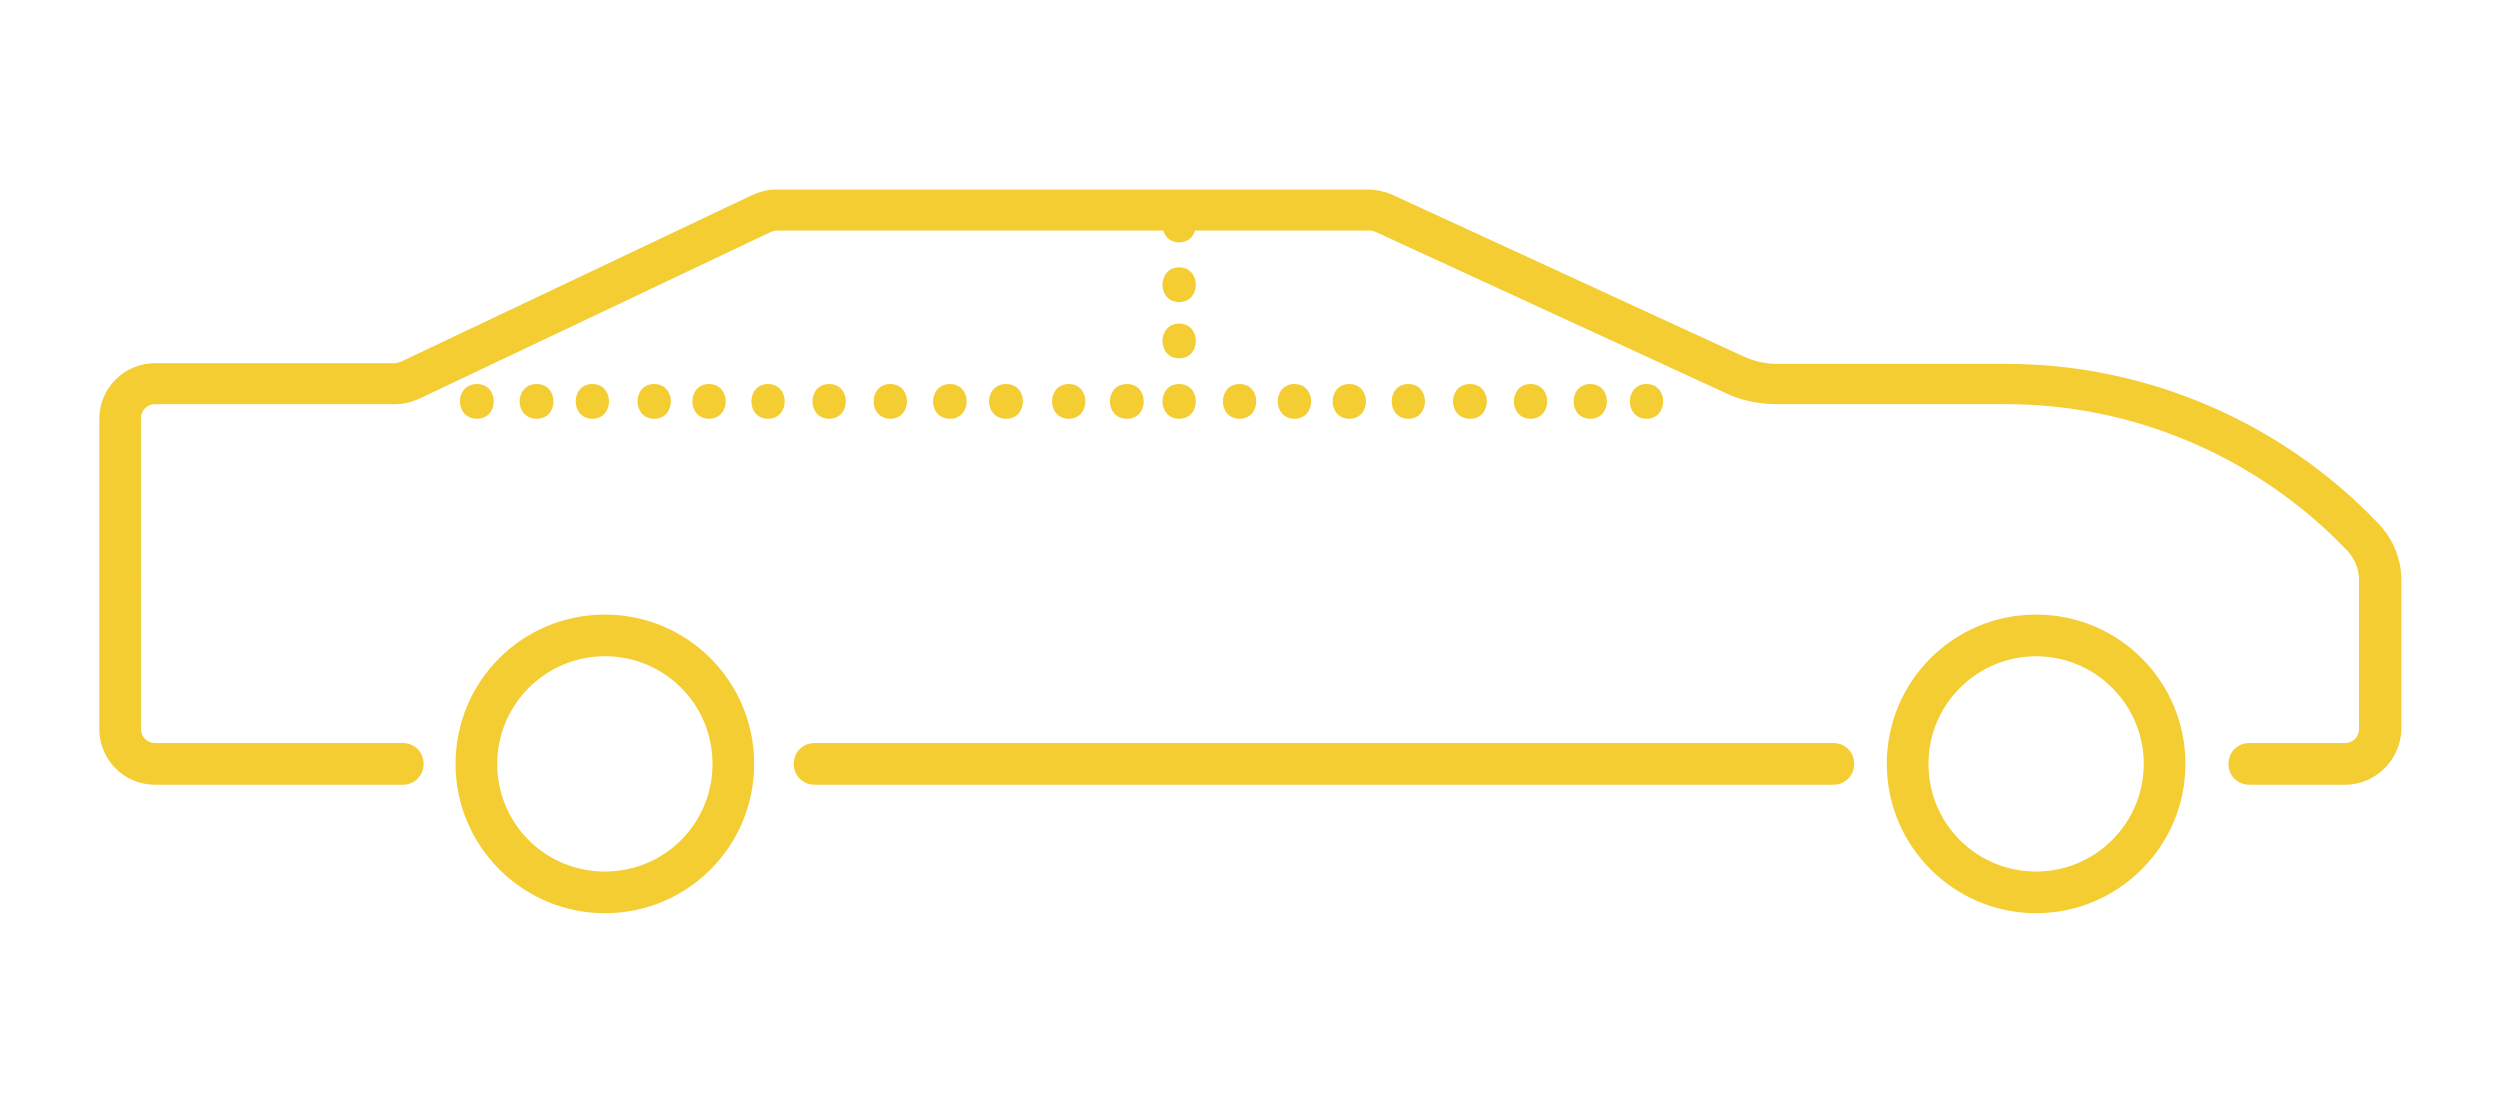 <?xml version="1.0" encoding="utf-8"?>
<!-- Generator: Adobe Illustrator 17.1.0, SVG Export Plug-In . SVG Version: 6.00 Build 0)  -->
<!DOCTYPE svg PUBLIC "-//W3C//DTD SVG 1.1//EN" "http://www.w3.org/Graphics/SVG/1.1/DTD/svg11.dtd">
<svg version="1.1" id="Слой_1" xmlns="http://www.w3.org/2000/svg" xmlns:xlink="http://www.w3.org/1999/xlink" x="0px" y="0px"
	 viewBox="0 0 360 160" enable-background="new 0 0 360 160" xml:space="preserve">
<g>
	<g>
		<path fill="#F3CD32" d="M264,113H117.3c-1.7,0-3-1.3-3-3s1.3-3,3-3H264c1.7,0,3,1.3,3,3S265.7,113,264,113z"/>
	</g>
	<g>
		<path fill="#F3CD32" d="M337.7,113h-13.8c-1.7,0-3-1.3-3-3s1.3-3,3-3h13.8c1.1,0,2-0.9,2-2V83.5c0-1.5-0.6-3-1.6-4.1
			c-12.7-13.4-30.6-21.2-49.1-21.2h-33.1c-2.6,0-5.1-0.5-7.4-1.6l-50.4-23.2c-0.3-0.1-0.5-0.2-0.8-0.2h-85.4c-0.3,0-0.6,0.1-0.9,0.2
			l-50.6,24c-1.1,0.5-2.3,0.8-3.4,0.8H22.3c-1.1,0-2,0.9-2,2V105c0,1.1,0.9,2,2,2H58c1.7,0,3,1.3,3,3s-1.3,3-3,3H22.3
			c-4.4,0-8-3.6-8-8V60.3c0-4.4,3.6-8,8-8h34.5c0.3,0,0.6-0.1,0.9-0.2l50.6-24c1.1-0.5,2.3-0.8,3.4-0.8h85.4c1.1,0,2.3,0.3,3.3,0.7
			L251,51.3c1.5,0.7,3.2,1.1,4.9,1.1h33.1c20.1,0,39.6,8.4,53.5,23c2.1,2.2,3.3,5.1,3.3,8.2V105C345.7,109.4,342.1,113,337.7,113z"
			/>
	</g>
	<g>
		<path fill="#F3CD32" d="M293.2,131.5c-11.8,0-21.5-9.6-21.5-21.5s9.6-21.5,21.5-21.5s21.5,9.6,21.5,21.5S305,131.5,293.2,131.5z
			 M293.2,94.5c-8.5,0-15.5,6.9-15.5,15.5s6.9,15.5,15.5,15.5c8.5,0,15.5-6.9,15.5-15.5S301.7,94.5,293.2,94.5z"/>
	</g>
	<g>
		<path fill="#F3CD32" d="M87.1,131.5c-11.8,0-21.5-9.6-21.5-21.5s9.6-21.5,21.5-21.5s21.5,9.6,21.5,21.5S99,131.5,87.1,131.5z
			 M87.1,94.5c-8.5,0-15.5,6.9-15.5,15.5s6.9,15.5,15.5,15.5s15.5-6.9,15.5-15.5S95.7,94.5,87.1,94.5z"/>
	</g>
	<g>
		<g>
			<path fill="#F3CD32" d="M94.2,60.3c3.2,0,3.2-5,0-5C91,55.3,91,60.3,94.2,60.3L94.2,60.3z"/>
		</g>
		<g>
			<path fill="#F3CD32" d="M102.1,60.3c3.2,0,3.2-5,0-5C98.9,55.3,98.9,60.3,102.1,60.3L102.1,60.3z"/>
		</g>
		<g>
			<path fill="#F3CD32" d="M110.6,60.3c3.2,0,3.2-5,0-5C107.4,55.3,107.4,60.3,110.6,60.3L110.6,60.3z"/>
		</g>
		<g>
			<path fill="#F3CD32" d="M119.4,60.3c3.2,0,3.2-5,0-5C116.2,55.3,116.2,60.3,119.4,60.3L119.4,60.3z"/>
		</g>
		<g>
			<path fill="#F3CD32" d="M128.2,60.3c3.2,0,3.2-5,0-5C125,55.3,125,60.3,128.2,60.3L128.2,60.3z"/>
		</g>
		<g>
			<path fill="#F3CD32" d="M136.8,60.3c3.2,0,3.2-5,0-5C133.6,55.3,133.5,60.3,136.8,60.3L136.8,60.3z"/>
		</g>
		<g>
			<path fill="#F3CD32" d="M144.9,60.3c3.2,0,3.2-5,0-5C141.6,55.3,141.6,60.3,144.9,60.3L144.9,60.3z"/>
		</g>
		<g>
			<path fill="#F3CD32" d="M153.9,60.3c3.2,0,3.2-5,0-5C150.7,55.3,150.7,60.3,153.9,60.3L153.9,60.3z"/>
		</g>
		<g>
			<path fill="#F3CD32" d="M162.3,60.3c3.2,0,3.2-5,0-5C159,55.3,159,60.3,162.3,60.3L162.3,60.3z"/>
		</g>
		<g>
			<path fill="#F3CD32" d="M169.8,60.3c3.2,0,3.2-5,0-5C166.6,55.3,166.6,60.3,169.8,60.3L169.8,60.3z"/>
		</g>
		<g>
			<path fill="#F3CD32" d="M178.5,60.3c3.2,0,3.2-5,0-5C175.3,55.3,175.3,60.3,178.5,60.3L178.5,60.3z"/>
		</g>
	</g>
	<g>
		<g>
			<path fill="#F3CD32" d="M186.4,60.3c3.2,0,3.2-5,0-5C183.2,55.3,183.2,60.3,186.4,60.3L186.4,60.3z"/>
		</g>
		<g>
			<path fill="#F3CD32" d="M194.3,60.3c3.2,0,3.2-5,0-5C191.1,55.3,191.1,60.3,194.3,60.3L194.3,60.3z"/>
		</g>
		<g>
			<path fill="#F3CD32" d="M202.8,60.3c3.2,0,3.2-5,0-5C199.6,55.3,199.6,60.3,202.8,60.3L202.8,60.3z"/>
		</g>
		<g>
			<path fill="#F3CD32" d="M211.7,60.3c3.2,0,3.2-5,0-5C208.4,55.3,208.4,60.3,211.7,60.3L211.7,60.3z"/>
		</g>
		<g>
			<path fill="#F3CD32" d="M220.4,60.3c3.2,0,3.2-5,0-5C217.2,55.3,217.2,60.3,220.4,60.3L220.4,60.3z"/>
		</g>
		<g>
			<path fill="#F3CD32" d="M229,60.3c3.2,0,3.2-5,0-5C225.8,55.3,225.8,60.3,229,60.3L229,60.3z"/>
		</g>
		<g>
			<path fill="#F3CD32" d="M237.1,60.3c3.2,0,3.2-5,0-5C233.9,55.3,233.9,60.3,237.1,60.3L237.1,60.3z"/>
		</g>
	</g>
	<g>
		<g>
			<path fill="#F3CD32" d="M68.7,60.3c3.2,0,3.2-5,0-5C65.4,55.3,65.4,60.3,68.7,60.3L68.7,60.3z"/>
		</g>
		<g>
			<path fill="#F3CD32" d="M77.3,60.3c3.2,0,3.2-5,0-5C74,55.3,74,60.3,77.3,60.3L77.3,60.3z"/>
		</g>
		<g>
			<path fill="#F3CD32" d="M85.3,60.3c3.2,0,3.2-5,0-5C82.1,55.3,82.1,60.3,85.3,60.3L85.3,60.3z"/>
		</g>
	</g>
	<g>
		<g>
			<path fill="#F3CD32" d="M169.8,34.9c3.2,0,3.2-5,0-5C166.6,29.9,166.6,34.9,169.8,34.9L169.8,34.9z"/>
		</g>
		<g>
			<path fill="#F3CD32" d="M169.8,43.5c3.2,0,3.2-5,0-5C166.6,38.5,166.6,43.5,169.8,43.5L169.8,43.5z"/>
		</g>
		<g>
			<path fill="#F3CD32" d="M169.8,51.6c3.2,0,3.2-5,0-5C166.6,46.6,166.6,51.6,169.8,51.6L169.8,51.6z"/>
		</g>
	</g>
</g>
</svg>
